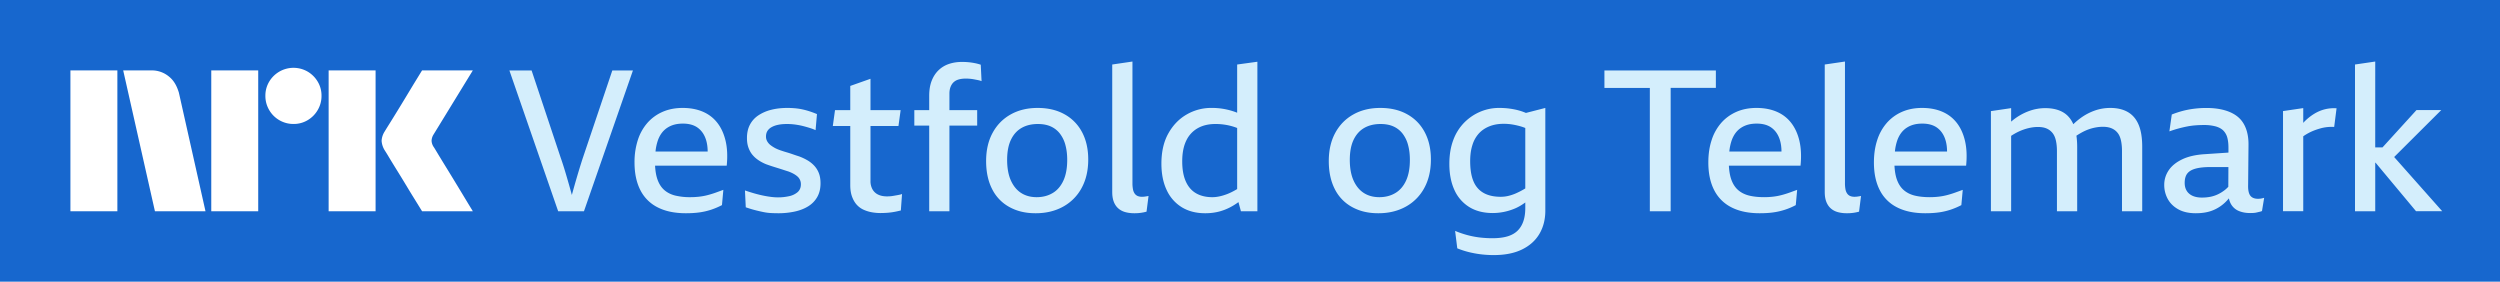<svg xmlns="http://www.w3.org/2000/svg" viewBox="0 0 213 24"><path fill="#1767CE" d="M0 0h213v24H0z"/><path fill="#fff" d="M6 17.998v-12h4v12H6Zm9.244-10.09 2.264 10.09H13.2l-2.704-12h2.417a2.276 2.276 0 0 1 1.512.55c.422.346.66.826.82 1.36ZM18 17.998v-12h4v12h-4Zm7.01-7.436a2.381 2.381 0 0 1-2.078-1.192 2.345 2.345 0 0 1-.321-1.208 2.301 2.301 0 0 1 .321-1.2A2.41 2.41 0 0 1 26.21 6.1c.356.21.653.506.862.862.215.363.326.778.321 1.2a2.35 2.35 0 0 1-.321 1.208 2.4 2.4 0 0 1-.862.87 2.301 2.301 0 0 1-1.2.322ZM28 17.998v-12h4v12h-4Zm8.974-5.442c.01.011.095.15.253.414s.364.602.617 1.014a316.22 316.22 0 0 1 1.597 2.62c.247.41.529.876.845 1.394H35.96c-.27-.44-.516-.837-.736-1.192-.22-.355-.453-.738-.7-1.15-.248-.41-.493-.81-.736-1.199-.242-.39-.45-.73-.625-1.022a18.04 18.04 0 0 0-.363-.592 1.747 1.747 0 0 1-.287-.845c.016-.29.11-.57.27-.811.067-.113.191-.313.371-.6a182.106 182.106 0 0 0 1.37-2.23l.7-1.159.736-1.2h4.326l-3.346 5.46a1.079 1.079 0 0 0-.17.54c.012.202.083.396.204.558Z"/><g clip-path="url(#a)"><path fill="#D4EEFC" d="M52.169 6.003h1.757L49.753 18h-2.197L43.4 6.003h1.892l2.467 7.4c.135.383.267.792.397 1.225.13.434.256.87.38 1.31l.186.673a86.516 86.516 0 0 1 .55-1.924c.129-.428.255-.833.38-1.216l2.517-7.468Zm9.655 6.015c.141.608.172 1.306.093 2.095h-6.105c.023.43.082.803.184 1.115.129.394.32.707.574.938.253.23.566.394.938.49a5.33 5.33 0 0 0 1.317.143c.248 0 .496-.014.744-.042.248-.028.49-.073.726-.135.237-.062.465-.132.685-.211l.65-.237-.118 1.301a6.33 6.33 0 0 1-.913.389 5.694 5.694 0 0 1-.971.228c-.343.05-.74.076-1.191.076-.946 0-1.746-.166-2.4-.499a3.303 3.303 0 0 1-1.478-1.47c-.332-.647-.498-1.433-.498-2.356a6.1 6.1 0 0 1 .279-1.901 4.142 4.142 0 0 1 .81-1.462 3.68 3.68 0 0 1 1.293-.946c.507-.225 1.082-.338 1.724-.338.642 0 1.213.107 1.715.321.5.214.915.533 1.241.955.327.422.56.938.701 1.546Zm-5.76-.093a4.152 4.152 0 0 0-.215.988h4.444c0-.338-.04-.656-.124-.946-.13-.45-.358-.802-.685-1.056-.326-.253-.76-.38-1.3-.38-.541 0-.958.115-1.318.346-.36.231-.628.58-.803 1.048Zm13.304 2.188a2.54 2.54 0 0 0-.591-.465 4.526 4.526 0 0 0-.71-.33c-.18-.056-.357-.115-.532-.177a9.474 9.474 0 0 0-.524-.168c-.174-.051-.343-.105-.507-.161a3.686 3.686 0 0 1-.447-.186 2.997 2.997 0 0 1-.397-.253 1.112 1.112 0 0 1-.287-.321.815.815 0 0 1-.11-.423c0-.18.04-.335.118-.464a.96.96 0 0 1 .355-.33c.157-.09.346-.158.566-.203.22-.045.47-.067.752-.067a5.296 5.296 0 0 1 .887.076c.174.028.349.065.523.11.175.045.352.096.533.152.18.056.343.118.49.186l.118-1.369a7.964 7.964 0 0 0-.634-.236 6.172 6.172 0 0 0-.633-.17 5.06 5.06 0 0 0-.634-.092 7.629 7.629 0 0 0-.617-.026c-.507 0-.968.054-1.385.16a3.49 3.49 0 0 0-1.09.474c-.31.208-.549.473-.718.794-.169.321-.253.701-.253 1.14 0 .316.045.595.135.837.09.242.208.447.355.616.146.17.318.319.515.448.197.13.408.24.634.33a15.2 15.2 0 0 0 .785.262 34.346 34.346 0 0 1 .744.236c.118.04.233.076.346.11.158.056.304.121.44.194.134.073.25.152.346.237a.864.864 0 0 1 .295.667c0 .282-.093.504-.279.668a1.62 1.62 0 0 1-.726.346 4.314 4.314 0 0 1-.955.101c-.18 0-.38-.014-.6-.042a8.955 8.955 0 0 1-.692-.118c-.242-.051-.49-.113-.743-.186-.254-.073-.51-.155-.77-.245l.068 1.436c.293.101.56.183.803.245.242.062.473.115.693.16.22.046.433.074.642.085.208.011.42.017.633.017a6.57 6.57 0 0 0 1.403-.144c.439-.096.822-.245 1.148-.448.327-.202.583-.467.77-.794.185-.326.278-.715.278-1.165 0-.338-.048-.628-.144-.87a1.98 1.98 0 0 0-.397-.634Zm7.02 2.526-.287.05a2.492 2.492 0 0 1-.279.034c-.09.006-.174.009-.253.009-.293 0-.544-.051-.752-.152a1.09 1.09 0 0 1-.481-.448 1.426 1.426 0 0 1-.17-.718v-4.68h2.383l.186-1.352h-2.568v-2.67l-1.724.609v2.061h-1.3l-.187 1.352h1.487v5.035c0 .383.05.712.152.988s.234.504.397.684c.164.18.355.321.575.423.22.101.453.174.701.22.248.044.49.067.727.067.18 0 .357-.006.532-.017a5.538 5.538 0 0 0 .895-.127c.13-.028.24-.053.33-.076l.101-1.402a1.267 1.267 0 0 1-.203.06 7.326 7.326 0 0 1-.262.05Zm6.657-11.261a5.504 5.504 0 0 0-1.106-.101c-.383 0-.744.056-1.082.169-.338.112-.633.29-.887.532-.253.242-.45.543-.591.904-.14.36-.211.788-.211 1.284v1.216H77.9V10.7h1.268v7.299h1.723V10.7h2.365V9.382h-2.365V7.98c0-.214.031-.403.093-.566.062-.163.15-.299.262-.406a1.03 1.03 0 0 1 .43-.236c.175-.05.37-.076.584-.076a3.76 3.76 0 0 1 .752.068c.118.022.23.044.337.067.107.022.2.05.28.084l-.069-1.402a4.08 4.08 0 0 0-.515-.135Zm9.15 5.888c.348.659.523 1.433.523 2.323 0 .935-.189 1.746-.566 2.433a3.935 3.935 0 0 1-1.58 1.588c-.676.372-1.453.558-2.332.558-.878 0-1.588-.175-2.23-.524a3.527 3.527 0 0 1-1.478-1.529c-.344-.67-.515-1.467-.515-2.39 0-.924.183-1.724.549-2.4.366-.676.878-1.2 1.537-1.571.66-.372 1.428-.558 2.306-.558.88 0 1.642.18 2.29.541a3.69 3.69 0 0 1 1.495 1.529Zm-1.268 2.357c0-.462-.05-.881-.152-1.259a2.732 2.732 0 0 0-.465-.971 2.024 2.024 0 0 0-.777-.617c-.31-.14-.679-.211-1.107-.211-.54 0-1.005.113-1.394.338-.388.225-.69.563-.903 1.013-.214.451-.321 1.02-.321 1.707s.107 1.284.32 1.757c.215.473.507.828.88 1.065.37.236.81.354 1.317.354.507 0 .957-.115 1.352-.346.394-.23.7-.583.92-1.056.22-.473.33-1.064.33-1.774Zm6.547 3.134c-.05.006-.11.008-.178.008a.913.913 0 0 1-.371-.067.61.61 0 0 1-.254-.211.925.925 0 0 1-.143-.363 2.809 2.809 0 0 1-.043-.524V5.243l-1.723.253V16.36c0 .327.045.605.135.836.09.231.22.42.389.566.169.147.369.251.6.313.23.062.481.093.752.093a3.775 3.775 0 0 0 1.047-.135l.17-1.335-.204.034c-.067.011-.126.02-.177.025Zm7.932-11.26 1.724-.237v12.739h-1.403l-.211-.78c-.127.093-.253.18-.38.256a4.605 4.605 0 0 1-1.174.524c-.4.113-.825.169-1.276.169-.777 0-1.444-.172-2.002-.515A3.358 3.358 0 0 1 99.4 16.19c-.299-.63-.448-1.38-.448-2.247 0-1.014.197-1.873.592-2.577.394-.704.915-1.241 1.562-1.613a4.156 4.156 0 0 1 2.104-.558 5.82 5.82 0 0 1 2.146.389c.017.006.033.014.05.022v-4.11Zm0 10.612v-5.206c-.087-.031-.18-.068-.262-.093a5.083 5.083 0 0 0-1.596-.245c-.586 0-1.09.121-1.512.363a2.379 2.379 0 0 0-.972 1.064c-.225.468-.338 1.05-.338 1.75 0 .698.102 1.258.304 1.714.203.456.496.794.879 1.014.383.22.845.33 1.385.33.361 0 .764-.082 1.208-.246.285-.104.586-.256.904-.445Zm15.983-4.843c.35.659.524 1.433.524 2.323 0 .935-.188 1.746-.566 2.433a3.936 3.936 0 0 1-1.579 1.588c-.676.372-1.453.558-2.332.558-.879 0-1.588-.175-2.23-.524a3.53 3.53 0 0 1-1.479-1.529c-.343-.67-.515-1.467-.515-2.39 0-.924.183-1.724.549-2.4.366-.676.879-1.2 1.538-1.571.659-.372 1.427-.558 2.306-.558.878 0 1.642.18 2.289.541.648.36 1.146.87 1.495 1.529Zm-1.267 2.357c0-.462-.05-.881-.152-1.259a2.731 2.731 0 0 0-.464-.971 2.03 2.03 0 0 0-.778-.617c-.309-.14-.678-.211-1.106-.211-.541 0-1.005.113-1.394.338-.389.225-.69.563-.904 1.013-.214.451-.321 1.02-.321 1.707s.107 1.284.321 1.757c.214.473.507.828.879 1.065.371.236.811.354 1.317.354.507 0 .958-.115 1.352-.346.394-.23.701-.583.921-1.056.22-.473.329-1.064.329-1.774Zm9.887-4.001 1.653-.426v8.752c0 .744-.166 1.4-.498 1.968-.333.57-.826 1.014-1.479 1.335-.653.321-1.458.482-2.416.482a8.97 8.97 0 0 1-1.115-.068 8.476 8.476 0 0 1-1.039-.194 7.3 7.3 0 0 1-.955-.313l-.185-1.486a8.12 8.12 0 0 0 1.064.363c.36.096.718.163 1.073.203.355.039.701.059 1.039.059.507 0 .938-.054 1.292-.16.355-.108.642-.271.862-.49.22-.22.383-.49.49-.812.107-.32.16-.695.16-1.123v-.462c-.318.234-.639.42-.963.546a4.868 4.868 0 0 1-1.807.355c-.789 0-1.459-.172-2.011-.515a3.28 3.28 0 0 1-1.259-1.453c-.287-.626-.43-1.366-.43-2.222 0-.766.112-1.445.337-2.036a4.174 4.174 0 0 1 .938-1.487c.4-.4.853-.707 1.36-.92a4.085 4.085 0 0 1 1.605-.322c.327 0 .631.02.913.06.281.039.543.092.785.16.206.056.4.127.586.206Zm-.054 6.431v-5.15c-.084-.031-.171-.065-.253-.093a6.234 6.234 0 0 0-.794-.194 4.623 4.623 0 0 0-.794-.068c-.451 0-.853.07-1.208.211s-.653.34-.896.6a2.586 2.586 0 0 0-.557.988c-.13.4-.194.86-.194 1.377 0 .699.092 1.27.278 1.715.186.445.473.777.862.997.389.22.876.33 1.461.33.214 0 .42-.023.617-.068.197-.045.4-.11.608-.194a6.384 6.384 0 0 0 .87-.45Zm16.237-8.563V6.003h-9.495V7.49h3.869v10.509h1.774V7.489h3.852Zm7.122 4.528c.14.608.171 1.306.092 2.095h-6.104c.022.43.081.803.183 1.115.129.394.321.707.574.938.253.23.566.394.938.49.371.095.811.143 1.318.143.247 0 .495-.014.743-.042.248-.028.49-.073.726-.135.237-.062.465-.132.685-.211l.65-.237-.118 1.301a5.711 5.711 0 0 1-1.884.617c-.343.05-.74.076-1.191.076-.946 0-1.746-.166-2.399-.499a3.31 3.31 0 0 1-1.479-1.47c-.332-.647-.498-1.433-.498-2.356 0-.699.093-1.332.279-1.901a4.14 4.14 0 0 1 .811-1.462c.355-.405.785-.72 1.292-.946.507-.225 1.082-.338 1.724-.338.642 0 1.213.107 1.715.321.501.214.915.533 1.241.955.327.422.561.938.702 1.546Zm-5.762-.093a4.152 4.152 0 0 0-.214.988h4.444c0-.338-.04-.656-.124-.946-.13-.45-.358-.802-.685-1.056-.326-.253-.76-.38-1.3-.38-.541 0-.958.115-1.318.346-.361.231-.628.58-.803 1.048Zm10.627 4.832c-.05.006-.109.008-.177.008a.918.918 0 0 1-.372-.067.607.607 0 0 1-.253-.211.918.918 0 0 1-.144-.363 2.829 2.829 0 0 1-.042-.524V5.243l-1.723.253V16.36c0 .327.045.605.135.836.09.231.219.42.388.566.169.147.369.251.6.313.231.062.482.093.752.093a3.758 3.758 0 0 0 1.048-.135l.169-1.335-.203.034c-.068.011-.127.02-.178.025Zm9.242-4.74c.141.61.172 1.308.093 2.096h-6.105c.023.43.082.803.183 1.115.13.394.321.707.575.938.253.23.566.394.937.49.372.095.811.143 1.318.143.248 0 .496-.014.744-.042.248-.028.49-.073.726-.135.237-.062.465-.132.684-.211.22-.08.437-.158.651-.237l-.118 1.301a6.332 6.332 0 0 1-.913.389 5.7 5.7 0 0 1-.971.228c-.344.05-.741.076-1.191.076-.946 0-1.746-.166-2.399-.499a3.3 3.3 0 0 1-1.479-1.47c-.332-.647-.498-1.433-.498-2.356 0-.699.093-1.332.279-1.901a4.125 4.125 0 0 1 .811-1.462 3.67 3.67 0 0 1 1.292-.946c.507-.225 1.081-.338 1.723-.338.642 0 1.214.107 1.715.321.501.214.915.533 1.242.955.327.422.56.938.701 1.546Zm-5.761-.092a4.152 4.152 0 0 0-.214.988h4.443c0-.338-.039-.656-.124-.946-.129-.45-.357-.802-.684-1.056-.326-.253-.76-.38-1.301-.38-.54 0-.957.115-1.318.346-.36.231-.628.58-.802 1.048Zm19.641-2.374c-.406-.236-.907-.355-1.504-.355-.462 0-.907.076-1.335.228a4.705 4.705 0 0 0-1.216.65 6.053 6.053 0 0 0-.6.508c-.197-.448-.484-.789-.87-1.014-.405-.236-.912-.355-1.521-.355-.45 0-.892.076-1.326.228a4.82 4.82 0 0 0-1.58.924V9.213l-1.723.254v8.532h1.723v-6.426c.206-.132.417-.256.634-.358a4.37 4.37 0 0 1 .836-.295c.282-.068.552-.102.811-.102.293 0 .538.043.735.127.197.085.364.208.499.372.135.163.233.377.295.642.062.264.093.571.093.92V18h1.724v-5.474c0-.352-.023-.673-.065-.966.2-.13.4-.248.605-.352.271-.135.547-.237.828-.304.282-.068.558-.102.828-.102.27 0 .524.043.727.127.202.085.371.208.506.372.136.163.234.377.296.642.062.265.093.572.093.92V18h1.723v-5.491c0-.766-.101-1.391-.304-1.875-.203-.485-.507-.845-.912-1.082Zm11.32 7.367c.09-.012.186-.034.287-.068l-.186 1.132a1.328 1.328 0 0 1-.194.06c-.073.016-.155.036-.245.058a1.51 1.51 0 0 1-.279.042 5.057 5.057 0 0 1-.295.009c-.361 0-.682-.06-.964-.177a1.361 1.361 0 0 1-.658-.575 1.557 1.557 0 0 1-.183-.498 4.871 4.871 0 0 1-.333.355c-.31.292-.664.518-1.064.675-.4.158-.876.237-1.428.237-.597 0-1.095-.113-1.495-.338-.4-.225-.698-.521-.896-.887a2.473 2.473 0 0 1-.295-1.191c0-.45.126-.865.38-1.242.253-.377.639-.69 1.157-.938.518-.247 1.172-.394 1.96-.439l1.974-.132v-.423c0-.326-.031-.61-.098-.853a1.349 1.349 0 0 0-.338-.6c-.158-.157-.375-.276-.651-.355a3.779 3.779 0 0 0-1.022-.118c-.225 0-.453.009-.684.026a6.133 6.133 0 0 0-.701.092 10.336 10.336 0 0 0-1.538.423l.203-1.436c.281-.113.577-.211.887-.296.31-.084.639-.15.988-.194a8.311 8.311 0 0 1 1.065-.068c.495 0 .94.045 1.334.135.395.09.735.22 1.023.389.287.169.52.377.701.625.18.248.315.535.405.862.09.326.135.687.135 1.081l-.033 3.48c-.012.417.05.716.185.896.136.18.355.27.659.27.068 0 .147-.005.237-.017v-.002Zm-2.768-1.011.008-1.676h-1.478c-.552 0-.991.045-1.318.135-.327.09-.563.231-.71.423-.146.191-.219.456-.219.794 0 .259.056.481.169.667.112.186.279.33.498.431.22.101.487.152.803.152.248 0 .487-.022.718-.067.231-.045.45-.119.659-.22.208-.101.405-.225.591-.372.099-.079.192-.169.282-.264l-.003-.003Zm8.191-6.587a3.317 3.317 0 0 0-.895.389 4.4 4.4 0 0 0-.794.633c-.04.04-.079.085-.118.127V9.21l-1.724.254v8.532h1.724v-6.384a4.373 4.373 0 0 1 .92-.493 5.87 5.87 0 0 1 .533-.177 3.566 3.566 0 0 1 1.182-.127l.203-1.588a3.218 3.218 0 0 0-1.031.093Zm7.806 8.676h2.23l-4.097-4.618 4.013-3.999h-2.112l-2.892 3.177h-.622V5.243l-1.724.253V18h1.724v-4.14h.028L205.85 18v-.003Z"/></g><defs><clipPath id="a"><path fill="#fff" d="M43 5h166v17H43z"/></clipPath></defs></svg>